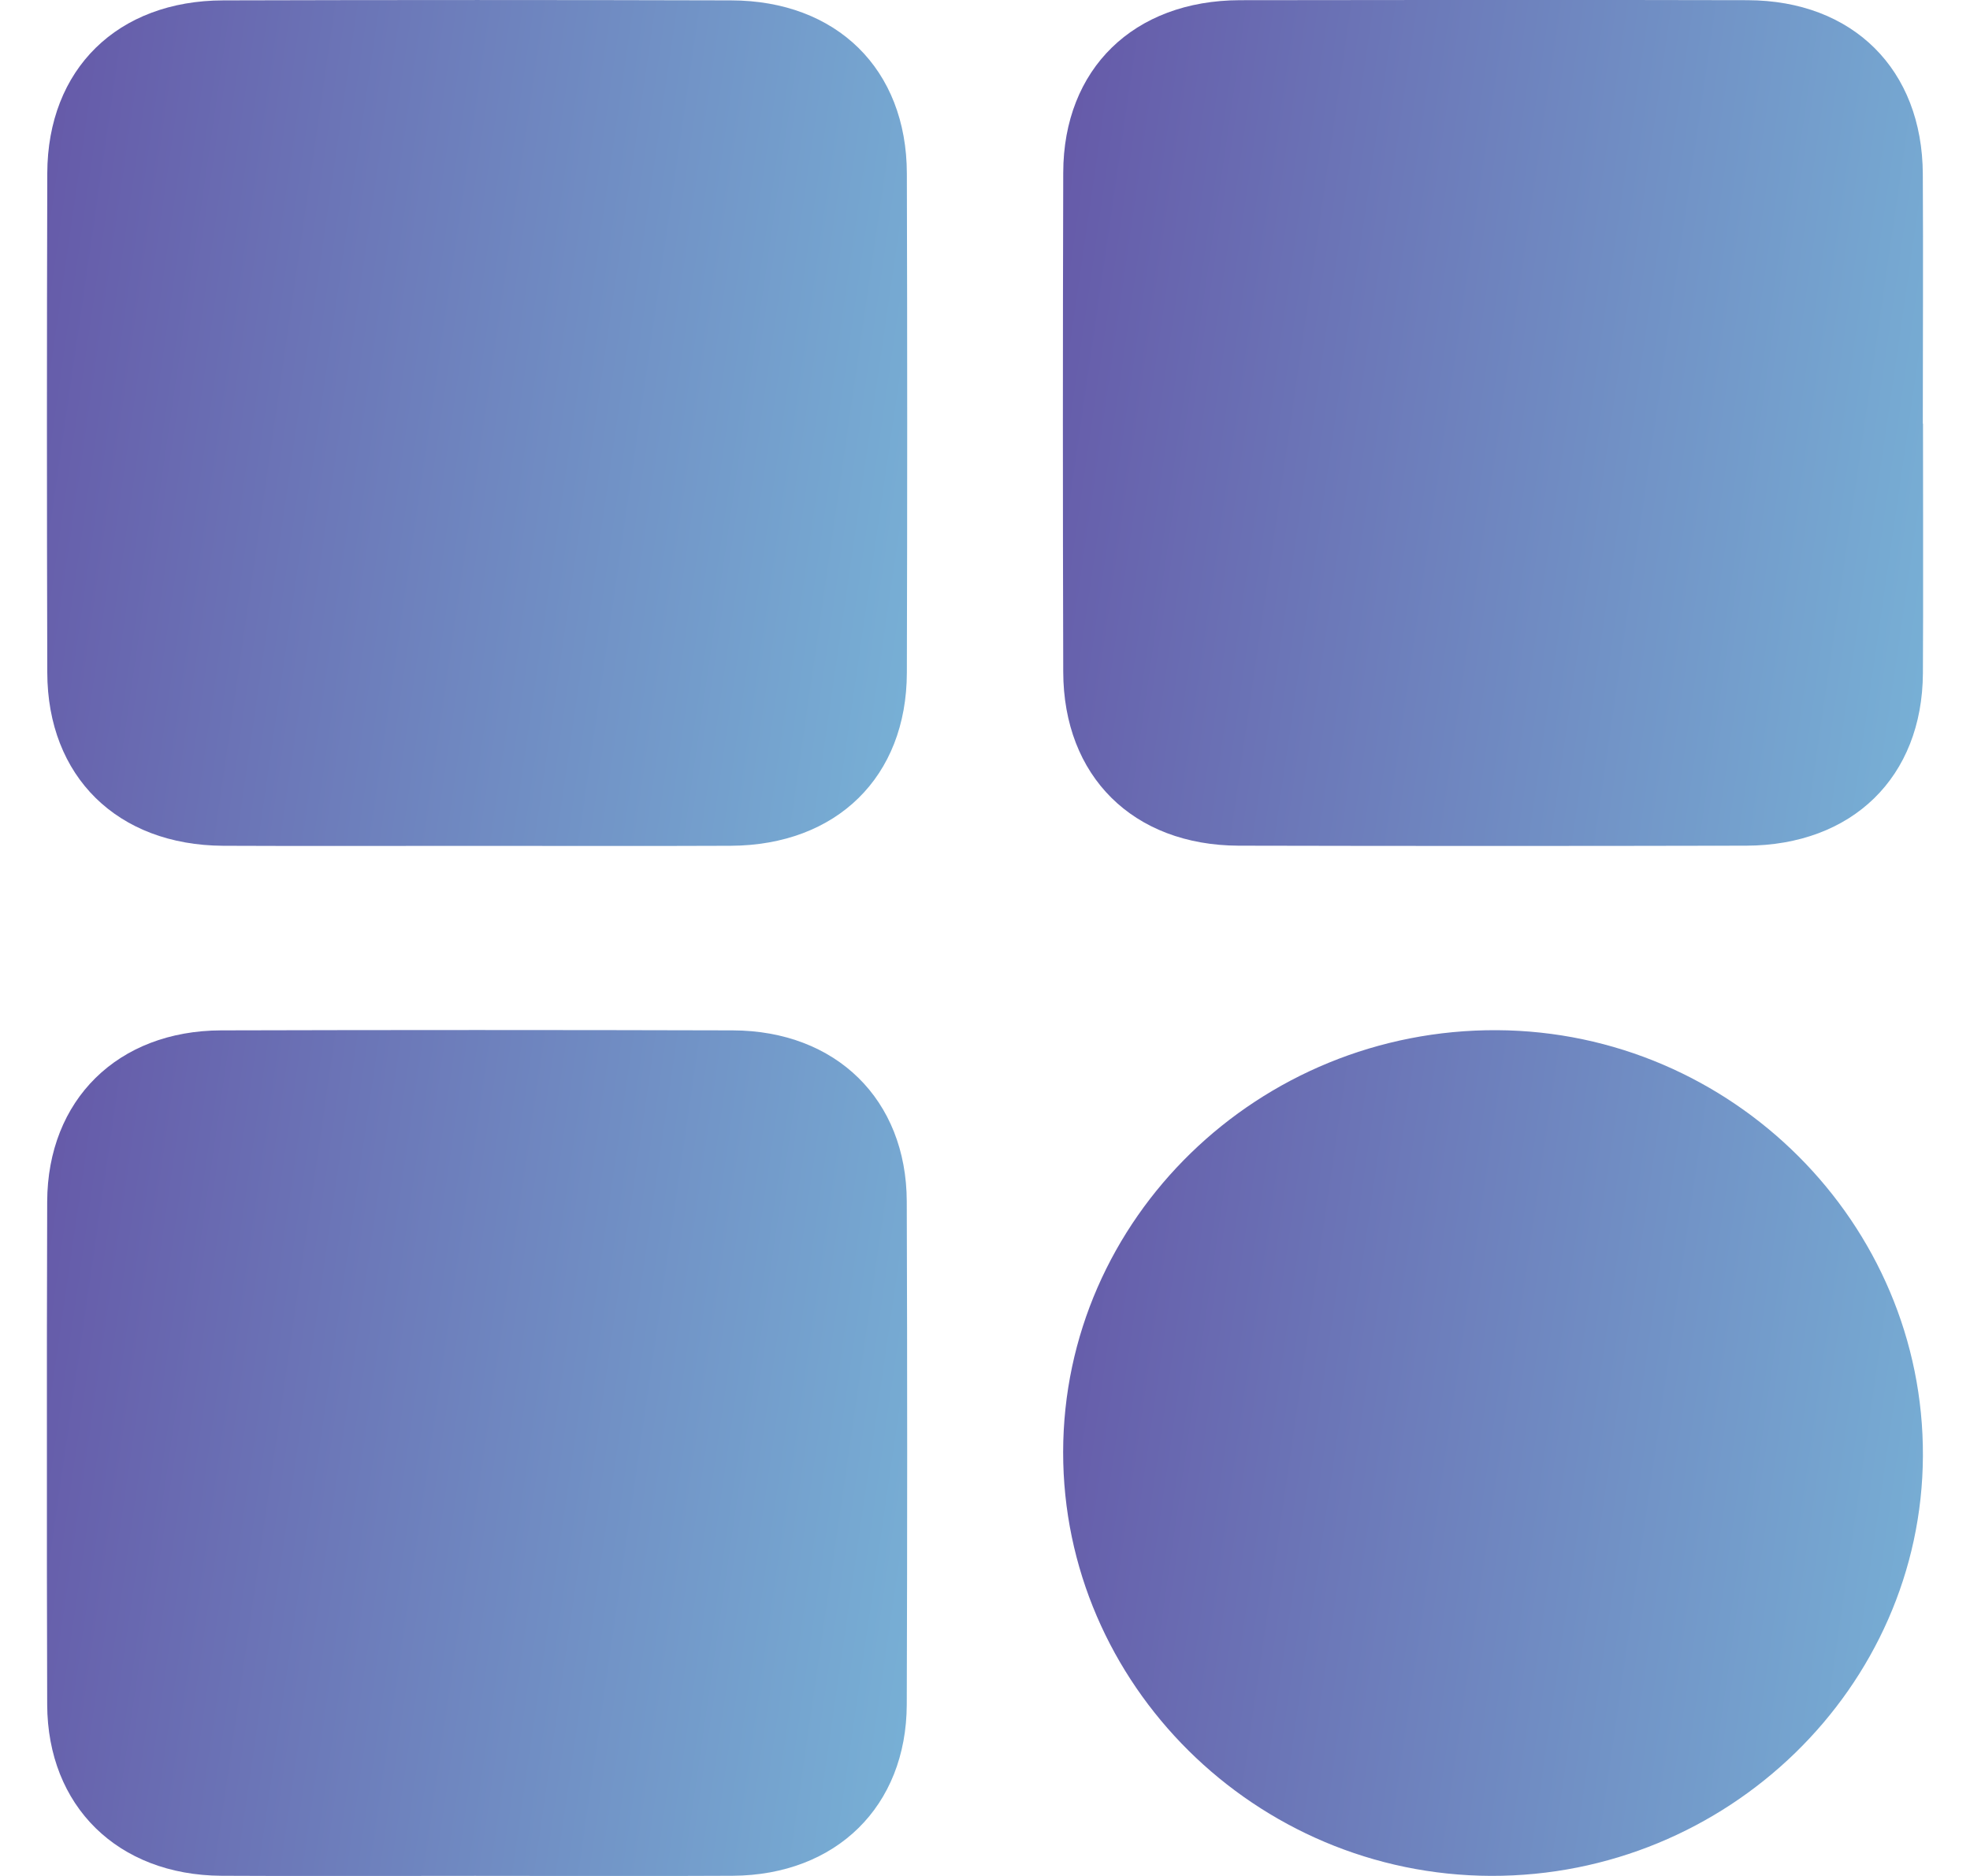 <svg width="21" height="20" viewBox="0 0 21 20" fill="none" xmlns="http://www.w3.org/2000/svg">
<g clip-path="url(#clip0_8684_14145)">
<path d="M5.043 9.018C4.155 9.018 3.267 9.021 2.379 9.017C1.252 9.011 0.506 8.28 0.504 7.169C0.499 5.395 0.499 3.622 0.504 1.848C0.507 0.737 1.252 0.006 2.382 0.004C4.185 -0.001 5.988 -0.001 7.792 0.004C8.92 0.006 9.665 0.739 9.667 1.85C9.672 3.625 9.672 5.398 9.667 7.172C9.665 8.282 8.919 9.012 7.789 9.017C6.874 9.021 5.958 9.018 5.042 9.018H5.043Z" fill="url(#paint0_linear_8684_14145)"/>
<path d="M20.499 4.517C20.499 5.404 20.503 6.291 20.498 7.177C20.492 8.284 19.747 9.013 18.613 9.016C16.81 9.02 15.007 9.02 13.204 9.016C12.078 9.012 11.336 8.276 11.334 7.162C11.329 5.388 11.329 3.615 11.334 1.841C11.336 0.734 12.085 0.005 13.218 0.002C15.021 -0.001 16.824 -0.002 18.628 0.002C19.753 0.005 20.492 0.741 20.497 1.856C20.502 2.743 20.497 3.63 20.497 4.516L20.499 4.517Z" fill="url(#paint1_linear_8684_14145)"/>
<path d="M5.065 19.999C4.163 19.999 3.262 20.003 2.36 19.998C1.256 19.991 0.507 19.257 0.503 18.173C0.498 16.386 0.498 14.598 0.503 12.811C0.507 11.726 1.255 10.988 2.358 10.985C4.176 10.98 5.992 10.98 7.81 10.985C8.913 10.988 9.663 11.724 9.666 12.809C9.672 14.596 9.672 16.384 9.666 18.171C9.663 19.257 8.914 19.991 7.811 19.998C6.896 20.003 5.981 19.999 5.064 19.999H5.065Z" fill="url(#paint2_linear_8684_14145)"/>
<path d="M15.894 19.999C13.384 19.991 11.33 17.956 11.333 15.48C11.336 12.992 13.417 10.97 15.958 10.983C18.464 10.997 20.51 13.043 20.498 15.523C20.487 17.989 18.413 20.006 15.894 19.999Z" fill="url(#paint3_linear_8684_14145)"/>
</g>
<defs>
<linearGradient id="paint0_linear_8684_14145" x1="-0.942" y1="2.342" x2="11.058" y2="4.082" gradientUnits="userSpaceOnUse">
<stop stop-color="#634FA3"/>
<stop offset="1" stop-color="#79B7D9"/>
</linearGradient>
<linearGradient id="paint1_linear_8684_14145" x1="9.888" y1="2.341" x2="21.888" y2="4.081" gradientUnits="userSpaceOnUse">
<stop stop-color="#634FA3"/>
<stop offset="1" stop-color="#79B7D9"/>
</linearGradient>
<linearGradient id="paint2_linear_8684_14145" x1="-0.943" y1="13.323" x2="11.058" y2="15.063" gradientUnits="userSpaceOnUse">
<stop stop-color="#634FA3"/>
<stop offset="1" stop-color="#79B7D9"/>
</linearGradient>
<linearGradient id="paint3_linear_8684_14145" x1="9.892" y1="13.324" x2="21.885" y2="15.063" gradientUnits="userSpaceOnUse">
<stop stop-color="#634FA3"/>
<stop offset="1" stop-color="#79B7D9"/>
</linearGradient>
<clipPath id="clip0_8684_14145">
<rect width="20" height="20" fill="white" transform="translate(0.5)"/>
</clipPath>
</defs>
</svg>
